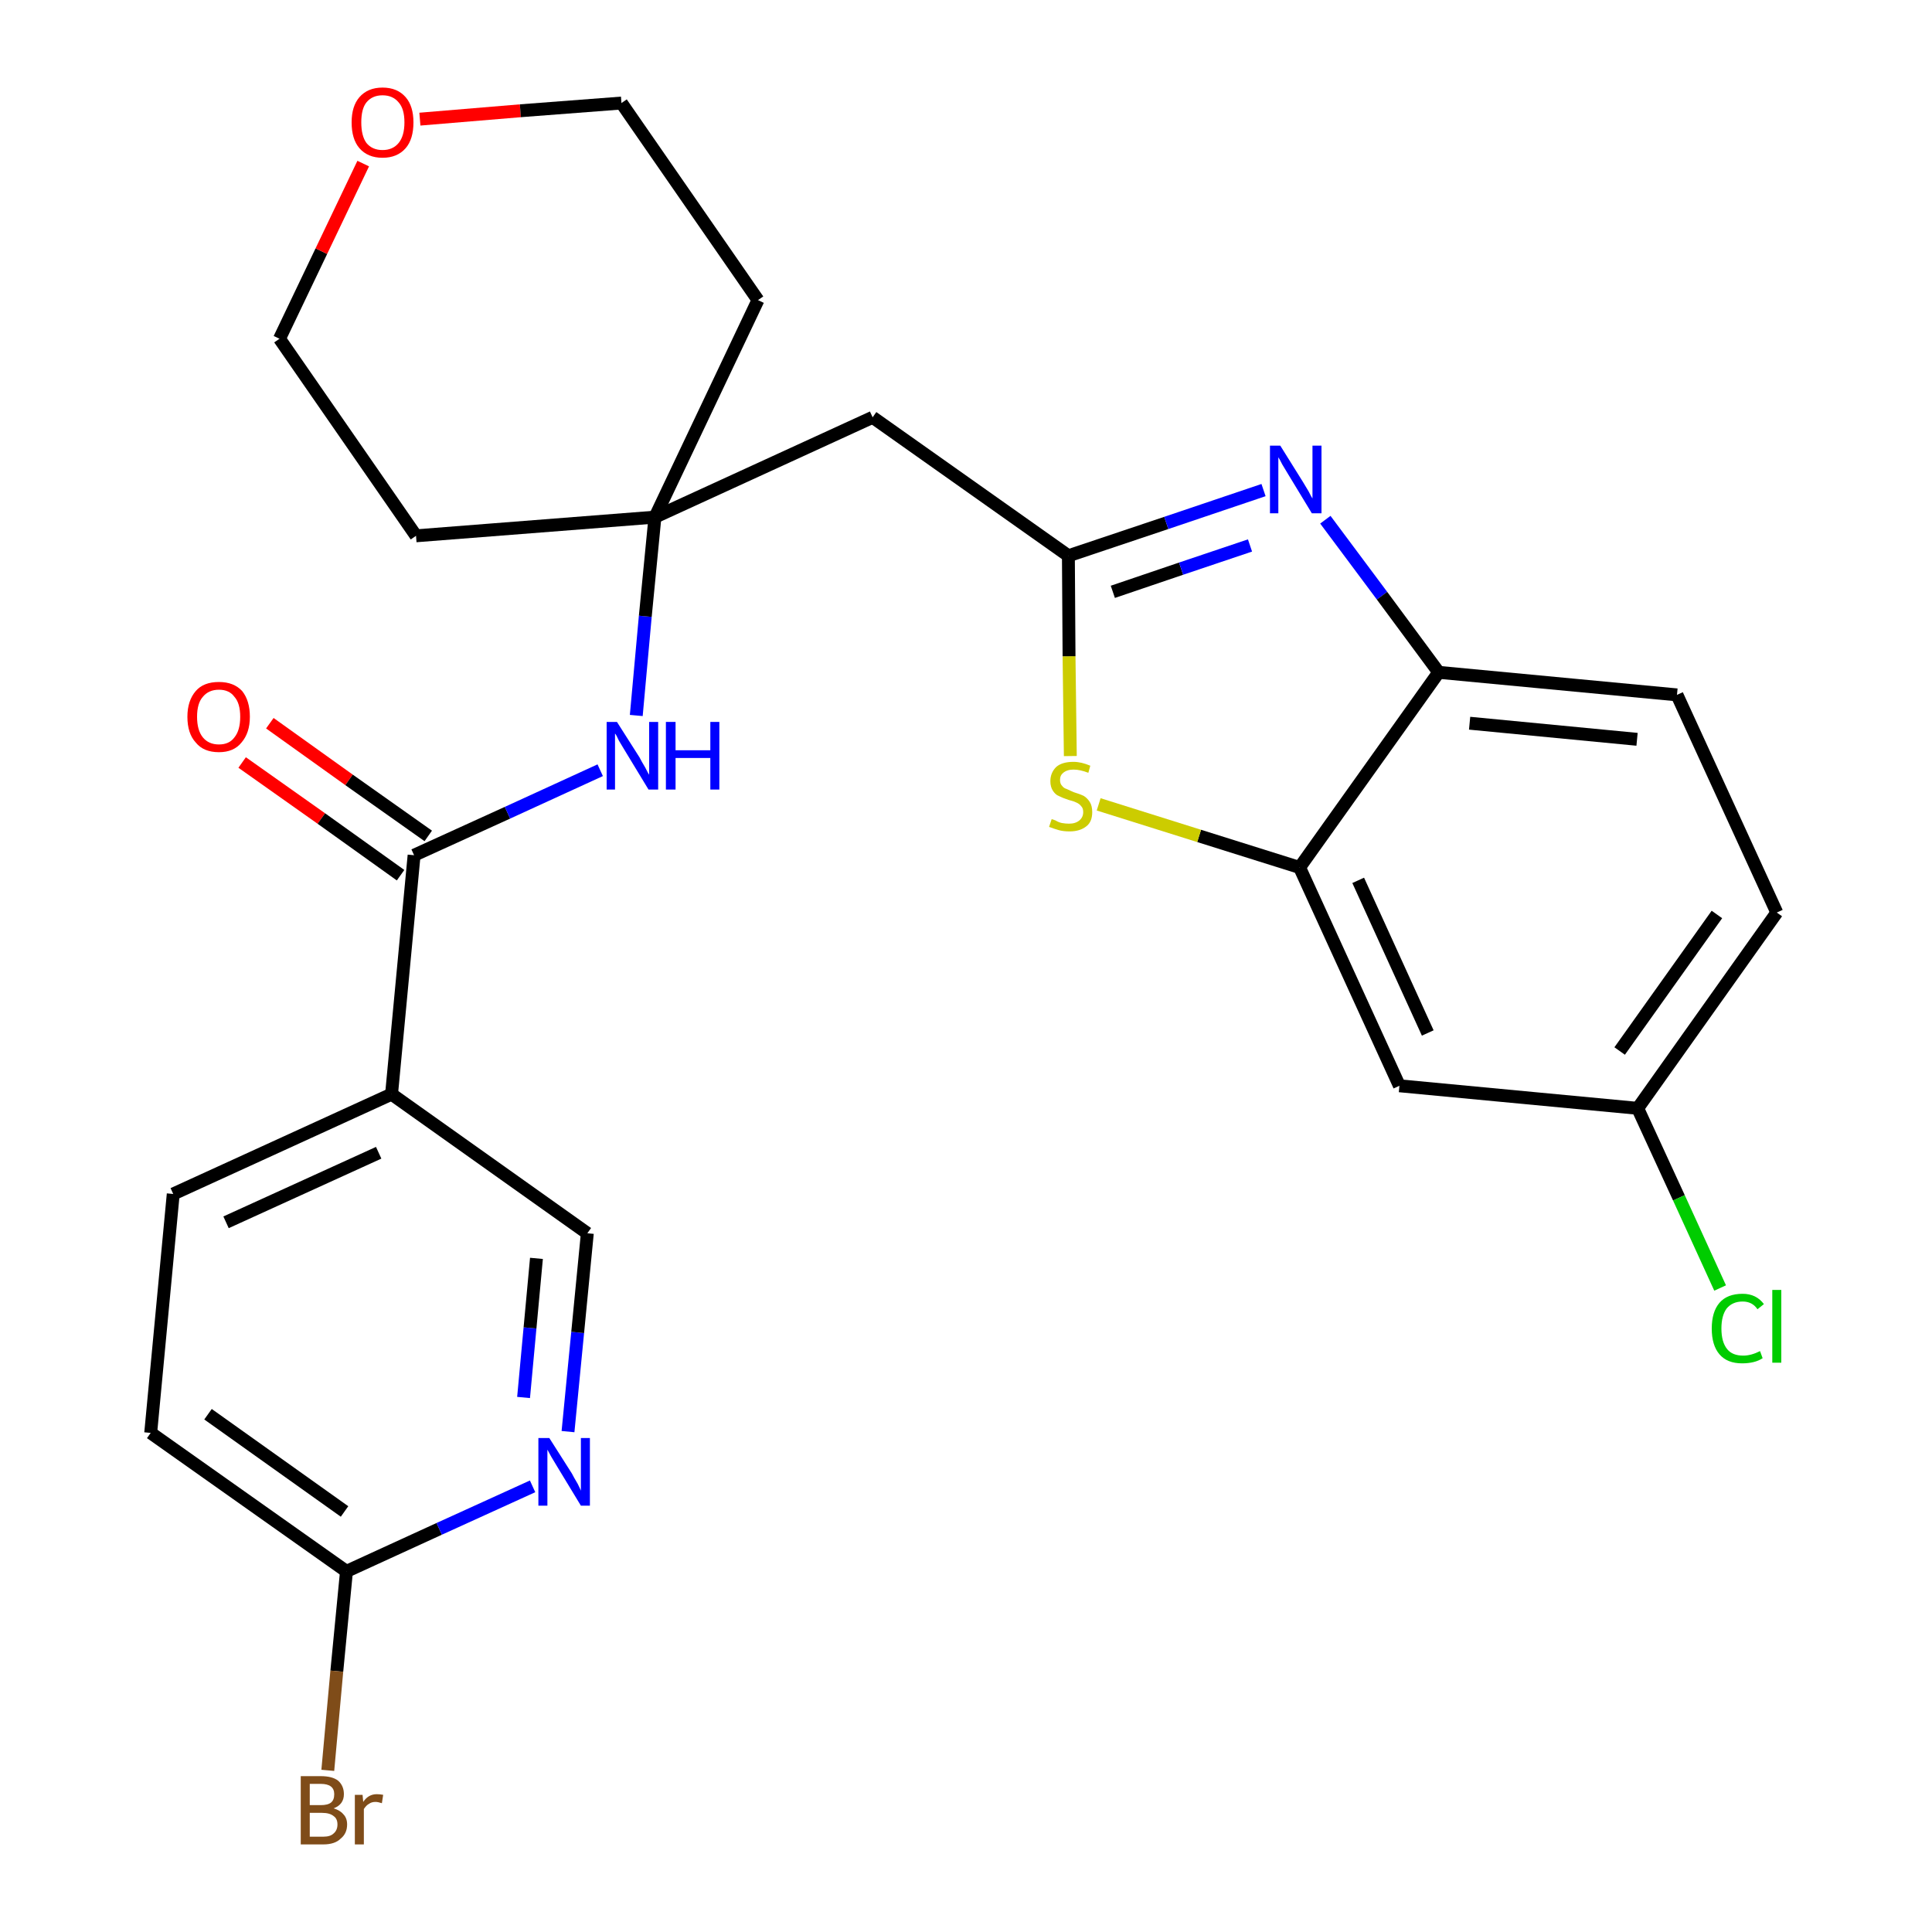 <?xml version='1.0' encoding='iso-8859-1'?>
<svg version='1.1' baseProfile='full'
              xmlns='http://www.w3.org/2000/svg'
                      xmlns:rdkit='http://www.rdkit.org/xml'
                      xmlns:xlink='http://www.w3.org/1999/xlink'
                  xml:space='preserve'
width='300px' height='300px' viewBox='0 0 300 300'>
<!-- END OF HEADER -->
<path class='bond-0 atom-0 atom-1' d='M 37.6,118.4 L 49.9,127.1' style='fill:none;fill-rule:evenodd;stroke:#FF0000;stroke-width:2.0px;stroke-linecap:butt;stroke-linejoin:miter;stroke-opacity:1' />
<path class='bond-0 atom-0 atom-1' d='M 49.9,127.1 L 62.2,135.9' style='fill:none;fill-rule:evenodd;stroke:#000000;stroke-width:2.0px;stroke-linecap:butt;stroke-linejoin:miter;stroke-opacity:1' />
<path class='bond-0 atom-0 atom-1' d='M 41.9,112.3 L 54.2,121.1' style='fill:none;fill-rule:evenodd;stroke:#FF0000;stroke-width:2.0px;stroke-linecap:butt;stroke-linejoin:miter;stroke-opacity:1' />
<path class='bond-0 atom-0 atom-1' d='M 54.2,121.1 L 66.5,129.8' style='fill:none;fill-rule:evenodd;stroke:#000000;stroke-width:2.0px;stroke-linecap:butt;stroke-linejoin:miter;stroke-opacity:1' />
<path class='bond-1 atom-1 atom-2' d='M 64.3,132.8 L 78.8,126.2' style='fill:none;fill-rule:evenodd;stroke:#000000;stroke-width:2.0px;stroke-linecap:butt;stroke-linejoin:miter;stroke-opacity:1' />
<path class='bond-1 atom-1 atom-2' d='M 78.8,126.2 L 93.2,119.6' style='fill:none;fill-rule:evenodd;stroke:#0000FF;stroke-width:2.0px;stroke-linecap:butt;stroke-linejoin:miter;stroke-opacity:1' />
<path class='bond-19 atom-1 atom-20' d='M 64.3,132.8 L 60.8,169.9' style='fill:none;fill-rule:evenodd;stroke:#000000;stroke-width:2.0px;stroke-linecap:butt;stroke-linejoin:miter;stroke-opacity:1' />
<path class='bond-2 atom-2 atom-3' d='M 98.8,111.1 L 100.2,95.7' style='fill:none;fill-rule:evenodd;stroke:#0000FF;stroke-width:2.0px;stroke-linecap:butt;stroke-linejoin:miter;stroke-opacity:1' />
<path class='bond-2 atom-2 atom-3' d='M 100.2,95.7 L 101.7,80.3' style='fill:none;fill-rule:evenodd;stroke:#000000;stroke-width:2.0px;stroke-linecap:butt;stroke-linejoin:miter;stroke-opacity:1' />
<path class='bond-3 atom-3 atom-4' d='M 101.7,80.3 L 135.5,64.8' style='fill:none;fill-rule:evenodd;stroke:#000000;stroke-width:2.0px;stroke-linecap:butt;stroke-linejoin:miter;stroke-opacity:1' />
<path class='bond-14 atom-3 atom-15' d='M 101.7,80.3 L 64.6,83.2' style='fill:none;fill-rule:evenodd;stroke:#000000;stroke-width:2.0px;stroke-linecap:butt;stroke-linejoin:miter;stroke-opacity:1' />
<path class='bond-26 atom-19 atom-3' d='M 117.7,46.6 L 101.7,80.3' style='fill:none;fill-rule:evenodd;stroke:#000000;stroke-width:2.0px;stroke-linecap:butt;stroke-linejoin:miter;stroke-opacity:1' />
<path class='bond-4 atom-4 atom-5' d='M 135.5,64.8 L 165.9,86.3' style='fill:none;fill-rule:evenodd;stroke:#000000;stroke-width:2.0px;stroke-linecap:butt;stroke-linejoin:miter;stroke-opacity:1' />
<path class='bond-5 atom-5 atom-6' d='M 165.9,86.3 L 181.1,81.2' style='fill:none;fill-rule:evenodd;stroke:#000000;stroke-width:2.0px;stroke-linecap:butt;stroke-linejoin:miter;stroke-opacity:1' />
<path class='bond-5 atom-5 atom-6' d='M 181.1,81.2 L 196.2,76.1' style='fill:none;fill-rule:evenodd;stroke:#0000FF;stroke-width:2.0px;stroke-linecap:butt;stroke-linejoin:miter;stroke-opacity:1' />
<path class='bond-5 atom-5 atom-6' d='M 172.8,91.9 L 183.4,88.3' style='fill:none;fill-rule:evenodd;stroke:#000000;stroke-width:2.0px;stroke-linecap:butt;stroke-linejoin:miter;stroke-opacity:1' />
<path class='bond-5 atom-5 atom-6' d='M 183.4,88.3 L 194.1,84.7' style='fill:none;fill-rule:evenodd;stroke:#0000FF;stroke-width:2.0px;stroke-linecap:butt;stroke-linejoin:miter;stroke-opacity:1' />
<path class='bond-28 atom-14 atom-5' d='M 166.2,117.4 L 166.0,101.9' style='fill:none;fill-rule:evenodd;stroke:#CCCC00;stroke-width:2.0px;stroke-linecap:butt;stroke-linejoin:miter;stroke-opacity:1' />
<path class='bond-28 atom-14 atom-5' d='M 166.0,101.9 L 165.9,86.3' style='fill:none;fill-rule:evenodd;stroke:#000000;stroke-width:2.0px;stroke-linecap:butt;stroke-linejoin:miter;stroke-opacity:1' />
<path class='bond-6 atom-6 atom-7' d='M 205.8,80.7 L 214.6,92.5' style='fill:none;fill-rule:evenodd;stroke:#0000FF;stroke-width:2.0px;stroke-linecap:butt;stroke-linejoin:miter;stroke-opacity:1' />
<path class='bond-6 atom-6 atom-7' d='M 214.6,92.5 L 223.4,104.4' style='fill:none;fill-rule:evenodd;stroke:#000000;stroke-width:2.0px;stroke-linecap:butt;stroke-linejoin:miter;stroke-opacity:1' />
<path class='bond-7 atom-7 atom-8' d='M 223.4,104.4 L 260.4,107.9' style='fill:none;fill-rule:evenodd;stroke:#000000;stroke-width:2.0px;stroke-linecap:butt;stroke-linejoin:miter;stroke-opacity:1' />
<path class='bond-7 atom-7 atom-8' d='M 228.2,112.3 L 254.2,114.8' style='fill:none;fill-rule:evenodd;stroke:#000000;stroke-width:2.0px;stroke-linecap:butt;stroke-linejoin:miter;stroke-opacity:1' />
<path class='bond-29 atom-13 atom-7' d='M 201.8,134.7 L 223.4,104.4' style='fill:none;fill-rule:evenodd;stroke:#000000;stroke-width:2.0px;stroke-linecap:butt;stroke-linejoin:miter;stroke-opacity:1' />
<path class='bond-8 atom-8 atom-9' d='M 260.4,107.9 L 275.9,141.7' style='fill:none;fill-rule:evenodd;stroke:#000000;stroke-width:2.0px;stroke-linecap:butt;stroke-linejoin:miter;stroke-opacity:1' />
<path class='bond-9 atom-9 atom-10' d='M 275.9,141.7 L 254.3,172.1' style='fill:none;fill-rule:evenodd;stroke:#000000;stroke-width:2.0px;stroke-linecap:butt;stroke-linejoin:miter;stroke-opacity:1' />
<path class='bond-9 atom-9 atom-10' d='M 266.6,142.0 L 251.5,163.2' style='fill:none;fill-rule:evenodd;stroke:#000000;stroke-width:2.0px;stroke-linecap:butt;stroke-linejoin:miter;stroke-opacity:1' />
<path class='bond-10 atom-10 atom-11' d='M 254.3,172.1 L 260.7,186.0' style='fill:none;fill-rule:evenodd;stroke:#000000;stroke-width:2.0px;stroke-linecap:butt;stroke-linejoin:miter;stroke-opacity:1' />
<path class='bond-10 atom-10 atom-11' d='M 260.7,186.0 L 267.1,200.0' style='fill:none;fill-rule:evenodd;stroke:#00CC00;stroke-width:2.0px;stroke-linecap:butt;stroke-linejoin:miter;stroke-opacity:1' />
<path class='bond-11 atom-10 atom-12' d='M 254.3,172.1 L 217.3,168.6' style='fill:none;fill-rule:evenodd;stroke:#000000;stroke-width:2.0px;stroke-linecap:butt;stroke-linejoin:miter;stroke-opacity:1' />
<path class='bond-12 atom-12 atom-13' d='M 217.3,168.6 L 201.8,134.7' style='fill:none;fill-rule:evenodd;stroke:#000000;stroke-width:2.0px;stroke-linecap:butt;stroke-linejoin:miter;stroke-opacity:1' />
<path class='bond-12 atom-12 atom-13' d='M 221.7,160.4 L 210.9,136.7' style='fill:none;fill-rule:evenodd;stroke:#000000;stroke-width:2.0px;stroke-linecap:butt;stroke-linejoin:miter;stroke-opacity:1' />
<path class='bond-13 atom-13 atom-14' d='M 201.8,134.7 L 186.2,129.8' style='fill:none;fill-rule:evenodd;stroke:#000000;stroke-width:2.0px;stroke-linecap:butt;stroke-linejoin:miter;stroke-opacity:1' />
<path class='bond-13 atom-13 atom-14' d='M 186.2,129.8 L 170.6,124.9' style='fill:none;fill-rule:evenodd;stroke:#CCCC00;stroke-width:2.0px;stroke-linecap:butt;stroke-linejoin:miter;stroke-opacity:1' />
<path class='bond-15 atom-15 atom-16' d='M 64.6,83.2 L 43.4,52.6' style='fill:none;fill-rule:evenodd;stroke:#000000;stroke-width:2.0px;stroke-linecap:butt;stroke-linejoin:miter;stroke-opacity:1' />
<path class='bond-16 atom-16 atom-17' d='M 43.4,52.6 L 49.9,39.0' style='fill:none;fill-rule:evenodd;stroke:#000000;stroke-width:2.0px;stroke-linecap:butt;stroke-linejoin:miter;stroke-opacity:1' />
<path class='bond-16 atom-16 atom-17' d='M 49.9,39.0 L 56.4,25.4' style='fill:none;fill-rule:evenodd;stroke:#FF0000;stroke-width:2.0px;stroke-linecap:butt;stroke-linejoin:miter;stroke-opacity:1' />
<path class='bond-17 atom-17 atom-18' d='M 65.2,18.5 L 80.8,17.2' style='fill:none;fill-rule:evenodd;stroke:#FF0000;stroke-width:2.0px;stroke-linecap:butt;stroke-linejoin:miter;stroke-opacity:1' />
<path class='bond-17 atom-17 atom-18' d='M 80.8,17.2 L 96.5,16.0' style='fill:none;fill-rule:evenodd;stroke:#000000;stroke-width:2.0px;stroke-linecap:butt;stroke-linejoin:miter;stroke-opacity:1' />
<path class='bond-18 atom-18 atom-19' d='M 96.5,16.0 L 117.7,46.6' style='fill:none;fill-rule:evenodd;stroke:#000000;stroke-width:2.0px;stroke-linecap:butt;stroke-linejoin:miter;stroke-opacity:1' />
<path class='bond-20 atom-20 atom-21' d='M 60.8,169.9 L 26.9,185.4' style='fill:none;fill-rule:evenodd;stroke:#000000;stroke-width:2.0px;stroke-linecap:butt;stroke-linejoin:miter;stroke-opacity:1' />
<path class='bond-20 atom-20 atom-21' d='M 58.8,179.0 L 35.1,189.8' style='fill:none;fill-rule:evenodd;stroke:#000000;stroke-width:2.0px;stroke-linecap:butt;stroke-linejoin:miter;stroke-opacity:1' />
<path class='bond-27 atom-26 atom-20' d='M 91.2,191.5 L 60.8,169.9' style='fill:none;fill-rule:evenodd;stroke:#000000;stroke-width:2.0px;stroke-linecap:butt;stroke-linejoin:miter;stroke-opacity:1' />
<path class='bond-21 atom-21 atom-22' d='M 26.9,185.4 L 23.4,222.5' style='fill:none;fill-rule:evenodd;stroke:#000000;stroke-width:2.0px;stroke-linecap:butt;stroke-linejoin:miter;stroke-opacity:1' />
<path class='bond-22 atom-22 atom-23' d='M 23.4,222.5 L 53.8,244.0' style='fill:none;fill-rule:evenodd;stroke:#000000;stroke-width:2.0px;stroke-linecap:butt;stroke-linejoin:miter;stroke-opacity:1' />
<path class='bond-22 atom-22 atom-23' d='M 32.3,219.6 L 53.5,234.7' style='fill:none;fill-rule:evenodd;stroke:#000000;stroke-width:2.0px;stroke-linecap:butt;stroke-linejoin:miter;stroke-opacity:1' />
<path class='bond-23 atom-23 atom-24' d='M 53.8,244.0 L 52.3,259.5' style='fill:none;fill-rule:evenodd;stroke:#000000;stroke-width:2.0px;stroke-linecap:butt;stroke-linejoin:miter;stroke-opacity:1' />
<path class='bond-23 atom-23 atom-24' d='M 52.3,259.5 L 50.9,274.9' style='fill:none;fill-rule:evenodd;stroke:#7F4C19;stroke-width:2.0px;stroke-linecap:butt;stroke-linejoin:miter;stroke-opacity:1' />
<path class='bond-24 atom-23 atom-25' d='M 53.8,244.0 L 68.2,237.4' style='fill:none;fill-rule:evenodd;stroke:#000000;stroke-width:2.0px;stroke-linecap:butt;stroke-linejoin:miter;stroke-opacity:1' />
<path class='bond-24 atom-23 atom-25' d='M 68.2,237.4 L 82.7,230.8' style='fill:none;fill-rule:evenodd;stroke:#0000FF;stroke-width:2.0px;stroke-linecap:butt;stroke-linejoin:miter;stroke-opacity:1' />
<path class='bond-25 atom-25 atom-26' d='M 88.2,222.3 L 89.7,206.9' style='fill:none;fill-rule:evenodd;stroke:#0000FF;stroke-width:2.0px;stroke-linecap:butt;stroke-linejoin:miter;stroke-opacity:1' />
<path class='bond-25 atom-25 atom-26' d='M 89.7,206.9 L 91.2,191.5' style='fill:none;fill-rule:evenodd;stroke:#000000;stroke-width:2.0px;stroke-linecap:butt;stroke-linejoin:miter;stroke-opacity:1' />
<path class='bond-25 atom-25 atom-26' d='M 81.3,217.0 L 82.3,206.2' style='fill:none;fill-rule:evenodd;stroke:#0000FF;stroke-width:2.0px;stroke-linecap:butt;stroke-linejoin:miter;stroke-opacity:1' />
<path class='bond-25 atom-25 atom-26' d='M 82.3,206.2 L 83.3,195.4' style='fill:none;fill-rule:evenodd;stroke:#000000;stroke-width:2.0px;stroke-linecap:butt;stroke-linejoin:miter;stroke-opacity:1' />
<path  class='atom-0' d='M 29.1 111.3
Q 29.1 108.8, 30.4 107.3
Q 31.6 105.9, 34.0 105.9
Q 36.3 105.9, 37.6 107.3
Q 38.8 108.8, 38.8 111.3
Q 38.8 113.8, 37.5 115.3
Q 36.3 116.8, 34.0 116.8
Q 31.6 116.8, 30.4 115.3
Q 29.1 113.9, 29.1 111.3
M 34.0 115.6
Q 35.6 115.6, 36.4 114.5
Q 37.3 113.4, 37.3 111.3
Q 37.3 109.2, 36.4 108.2
Q 35.6 107.1, 34.0 107.1
Q 32.4 107.1, 31.5 108.2
Q 30.6 109.2, 30.6 111.3
Q 30.6 113.4, 31.5 114.5
Q 32.4 115.6, 34.0 115.6
' fill='#FF0000'/>
<path  class='atom-2' d='M 95.8 112.1
L 99.3 117.6
Q 99.6 118.2, 100.2 119.2
Q 100.7 120.2, 100.8 120.3
L 100.8 112.1
L 102.2 112.1
L 102.2 122.6
L 100.7 122.6
L 97.0 116.5
Q 96.6 115.8, 96.1 115.0
Q 95.7 114.1, 95.5 113.9
L 95.5 122.6
L 94.2 122.6
L 94.2 112.1
L 95.8 112.1
' fill='#0000FF'/>
<path  class='atom-2' d='M 103.4 112.1
L 104.9 112.1
L 104.9 116.5
L 110.3 116.5
L 110.3 112.1
L 111.7 112.1
L 111.7 122.6
L 110.3 122.6
L 110.3 117.7
L 104.9 117.7
L 104.9 122.6
L 103.4 122.6
L 103.4 112.1
' fill='#0000FF'/>
<path  class='atom-6' d='M 198.8 69.2
L 202.3 74.8
Q 202.6 75.3, 203.2 76.3
Q 203.7 77.3, 203.8 77.4
L 203.8 69.2
L 205.2 69.2
L 205.2 79.7
L 203.7 79.7
L 200.0 73.6
Q 199.6 72.9, 199.1 72.1
Q 198.7 71.3, 198.5 71.0
L 198.5 79.7
L 197.2 79.7
L 197.2 69.2
L 198.8 69.2
' fill='#0000FF'/>
<path  class='atom-11' d='M 265.8 206.3
Q 265.8 203.7, 267.0 202.3
Q 268.2 200.9, 270.6 200.9
Q 272.7 200.9, 273.9 202.5
L 272.9 203.3
Q 272.1 202.1, 270.6 202.1
Q 269.0 202.1, 268.1 203.2
Q 267.3 204.3, 267.3 206.3
Q 267.3 208.4, 268.2 209.5
Q 269.0 210.5, 270.7 210.5
Q 271.9 210.5, 273.3 209.8
L 273.7 210.9
Q 273.1 211.3, 272.3 211.5
Q 271.5 211.7, 270.5 211.7
Q 268.2 211.7, 267.0 210.3
Q 265.8 208.9, 265.8 206.3
' fill='#00CC00'/>
<path  class='atom-11' d='M 275.2 200.3
L 276.6 200.3
L 276.6 211.6
L 275.2 211.6
L 275.2 200.3
' fill='#00CC00'/>
<path  class='atom-14' d='M 163.3 127.2
Q 163.4 127.2, 163.9 127.4
Q 164.4 127.7, 164.9 127.8
Q 165.5 127.9, 166.0 127.9
Q 167.0 127.9, 167.6 127.4
Q 168.2 126.9, 168.2 126.1
Q 168.2 125.5, 167.9 125.2
Q 167.6 124.8, 167.1 124.6
Q 166.7 124.4, 165.9 124.2
Q 165.0 123.9, 164.4 123.6
Q 163.9 123.4, 163.5 122.8
Q 163.1 122.2, 163.1 121.3
Q 163.1 120.0, 164.0 119.1
Q 164.9 118.3, 166.7 118.3
Q 167.9 118.3, 169.3 118.9
L 169.0 120.0
Q 167.7 119.5, 166.7 119.5
Q 165.7 119.5, 165.1 120.0
Q 164.6 120.4, 164.6 121.1
Q 164.6 121.7, 164.9 122.0
Q 165.2 122.4, 165.6 122.5
Q 166.0 122.7, 166.7 123.0
Q 167.7 123.3, 168.3 123.6
Q 168.8 123.9, 169.2 124.5
Q 169.6 125.1, 169.6 126.1
Q 169.6 127.6, 168.7 128.3
Q 167.7 129.1, 166.1 129.1
Q 165.1 129.1, 164.4 128.9
Q 163.7 128.7, 162.9 128.4
L 163.3 127.2
' fill='#CCCC00'/>
<path  class='atom-17' d='M 54.6 19.0
Q 54.6 16.5, 55.8 15.1
Q 57.1 13.6, 59.4 13.6
Q 61.7 13.6, 63.0 15.1
Q 64.2 16.5, 64.2 19.0
Q 64.2 21.6, 63.0 23.0
Q 61.7 24.5, 59.4 24.5
Q 57.1 24.5, 55.8 23.0
Q 54.6 21.6, 54.6 19.0
M 59.4 23.3
Q 61.0 23.3, 61.9 22.2
Q 62.8 21.1, 62.8 19.0
Q 62.8 16.9, 61.9 15.9
Q 61.0 14.8, 59.4 14.8
Q 57.8 14.8, 56.9 15.9
Q 56.1 16.9, 56.1 19.0
Q 56.1 21.1, 56.9 22.2
Q 57.8 23.3, 59.4 23.3
' fill='#FF0000'/>
<path  class='atom-24' d='M 51.8 280.8
Q 52.8 281.1, 53.3 281.7
Q 53.9 282.3, 53.9 283.3
Q 53.9 284.7, 52.9 285.5
Q 52.0 286.4, 50.2 286.4
L 46.7 286.4
L 46.7 275.8
L 49.8 275.8
Q 51.6 275.8, 52.5 276.5
Q 53.4 277.3, 53.4 278.6
Q 53.4 280.2, 51.8 280.8
M 48.1 277.0
L 48.1 280.3
L 49.8 280.3
Q 50.9 280.3, 51.4 279.9
Q 51.9 279.5, 51.9 278.6
Q 51.9 277.0, 49.8 277.0
L 48.1 277.0
M 50.2 285.2
Q 51.3 285.2, 51.8 284.7
Q 52.4 284.2, 52.4 283.3
Q 52.4 282.4, 51.8 282.0
Q 51.2 281.5, 50.0 281.5
L 48.1 281.5
L 48.1 285.2
L 50.2 285.2
' fill='#7F4C19'/>
<path  class='atom-24' d='M 56.3 278.7
L 56.4 279.8
Q 57.2 278.6, 58.5 278.6
Q 59.0 278.6, 59.5 278.7
L 59.3 280.0
Q 58.7 279.8, 58.3 279.8
Q 57.7 279.8, 57.3 280.1
Q 56.9 280.3, 56.5 280.9
L 56.5 286.4
L 55.1 286.4
L 55.1 278.7
L 56.3 278.7
' fill='#7F4C19'/>
<path  class='atom-25' d='M 85.3 223.3
L 88.8 228.8
Q 89.1 229.4, 89.7 230.4
Q 90.2 231.4, 90.2 231.5
L 90.2 223.3
L 91.6 223.3
L 91.6 233.8
L 90.2 233.8
L 86.5 227.7
Q 86.1 227.0, 85.6 226.2
Q 85.1 225.3, 85.0 225.1
L 85.0 233.8
L 83.6 233.8
L 83.6 223.3
L 85.3 223.3
' fill='#0000FF'/>
</svg>
